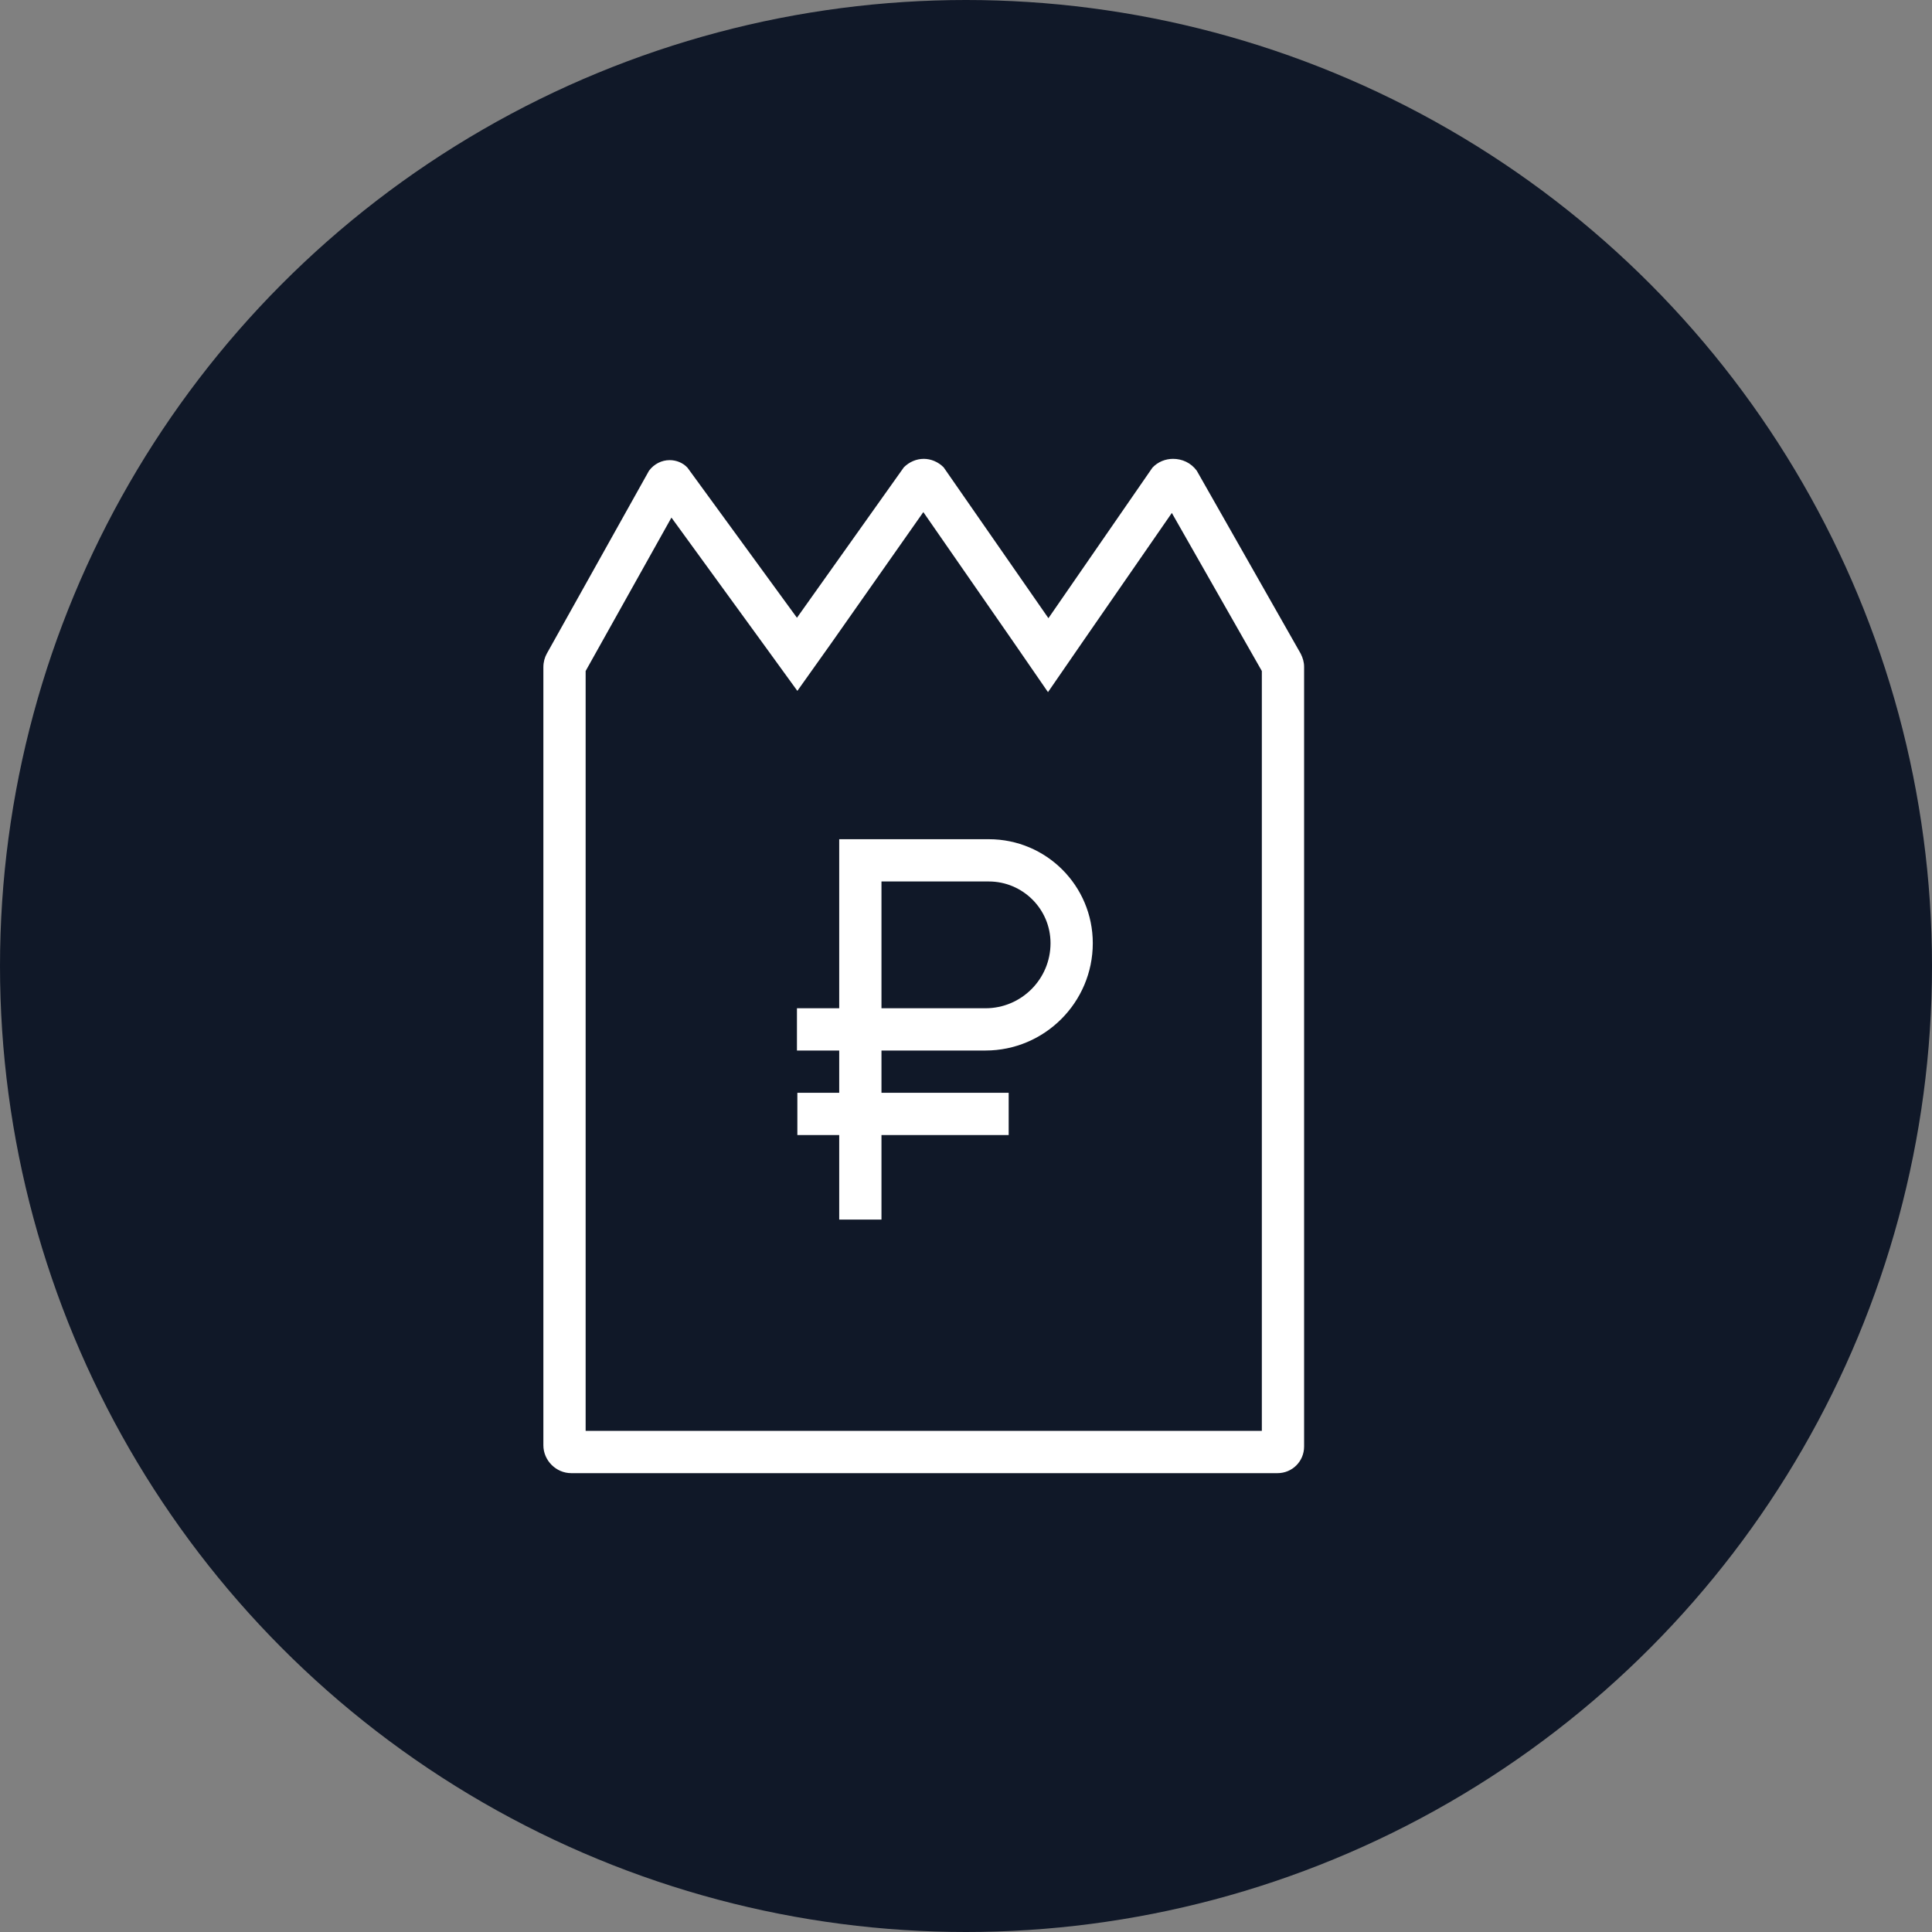 <?xml version="1.0" encoding="UTF-8"?>
<svg width="80px" height="80px" viewBox="0 0 80 80" version="1.1" xmlns="http://www.w3.org/2000/svg" xmlns:xlink="http://www.w3.org/1999/xlink">
    <rect x="0" y="0" width="80" height="80" fill="#808080" stroke="none"/>
    <!-- Generator: Sketch 57.1 (83088) - https://sketch.com -->
    <title>242-W80px</title>
    <desc>Created with Sketch.</desc>
    <g id="NEW_icons" stroke="none" stroke-width="1" fill="none" fill-rule="evenodd">
        <g id="icons_UD_new-Copy" transform="translate(-869, -30863)">
            <g id="242-W80px" transform="translate(869, 30863)">
                <circle id="Oval-Copy-1377" fill="#101828" cx="40" cy="40" r="40"></circle>
                <g id="242-B32px-Copy-8" transform="translate(12, 12)">
                    <path d="M26.233,9.205 L29.96,14.578 L31.395,16.66 L32.83,14.578 L36.523,9.24 L40.25,15.785 L40.25,47.25 L12.25,47.25 L12.25,15.785 L15.803,9.432 L19.582,14.63 L21.017,16.608 L22.435,14.613 L26.233,9.205 L26.233,9.205 Z M36.575,7 C36.26,7 35.945,7.122 35.718,7.367 L31.413,13.598 L27.073,7.35 C26.845,7.122 26.547,7 26.25,7 C25.953,7 25.655,7.122 25.427,7.35 L21,13.58 L16.468,7.367 C16.275,7.157 15.995,7.053 15.732,7.053 C15.4,7.053 15.085,7.21 14.875,7.49 L10.64,15.068 C10.553,15.225 10.5,15.418 10.5,15.627 L10.5,47.845 C10.5,48.475 11.025,49 11.655,49 L40.898,49 C41.51,49 42,48.51 42,47.898 L42,15.61 C42,15.418 41.947,15.242 41.86,15.068 L37.555,7.49 C37.31,7.157 36.943,7 36.575,7 L36.575,7 Z" id="Shape" fill="#FFFFFF" fill-rule="nonzero"></path>
                    <path d="M24.5,38.5 L22.75,38.5 L22.75,31.5 L21,31.5 L21,29.75 L22.75,29.75 L22.75,22.75 L28.945,22.75 C31.325,22.75 33.25,24.675 33.25,27.055 C33.25,29.505 31.255,31.5 28.805,31.5 L24.5,31.5 L24.5,38.5 Z M24.5,29.75 L28.805,29.75 C30.293,29.75 31.5,28.543 31.5,27.055 C31.5,25.637 30.345,24.5 28.945,24.5 L24.5,24.5 L24.5,29.75 Z" id="Shape" fill="#FFFFFF" fill-rule="nonzero"></path>
                    <rect id="Rectangle" fill="#FFFFFF" fill-rule="nonzero" x="21.017" y="33.25" width="8.75" height="1.75"></rect>
                    <rect id="Rectangle" x="0" y="0" width="56" height="56"></rect>
                </g>
            </g>
        </g>
    </g>
</svg>